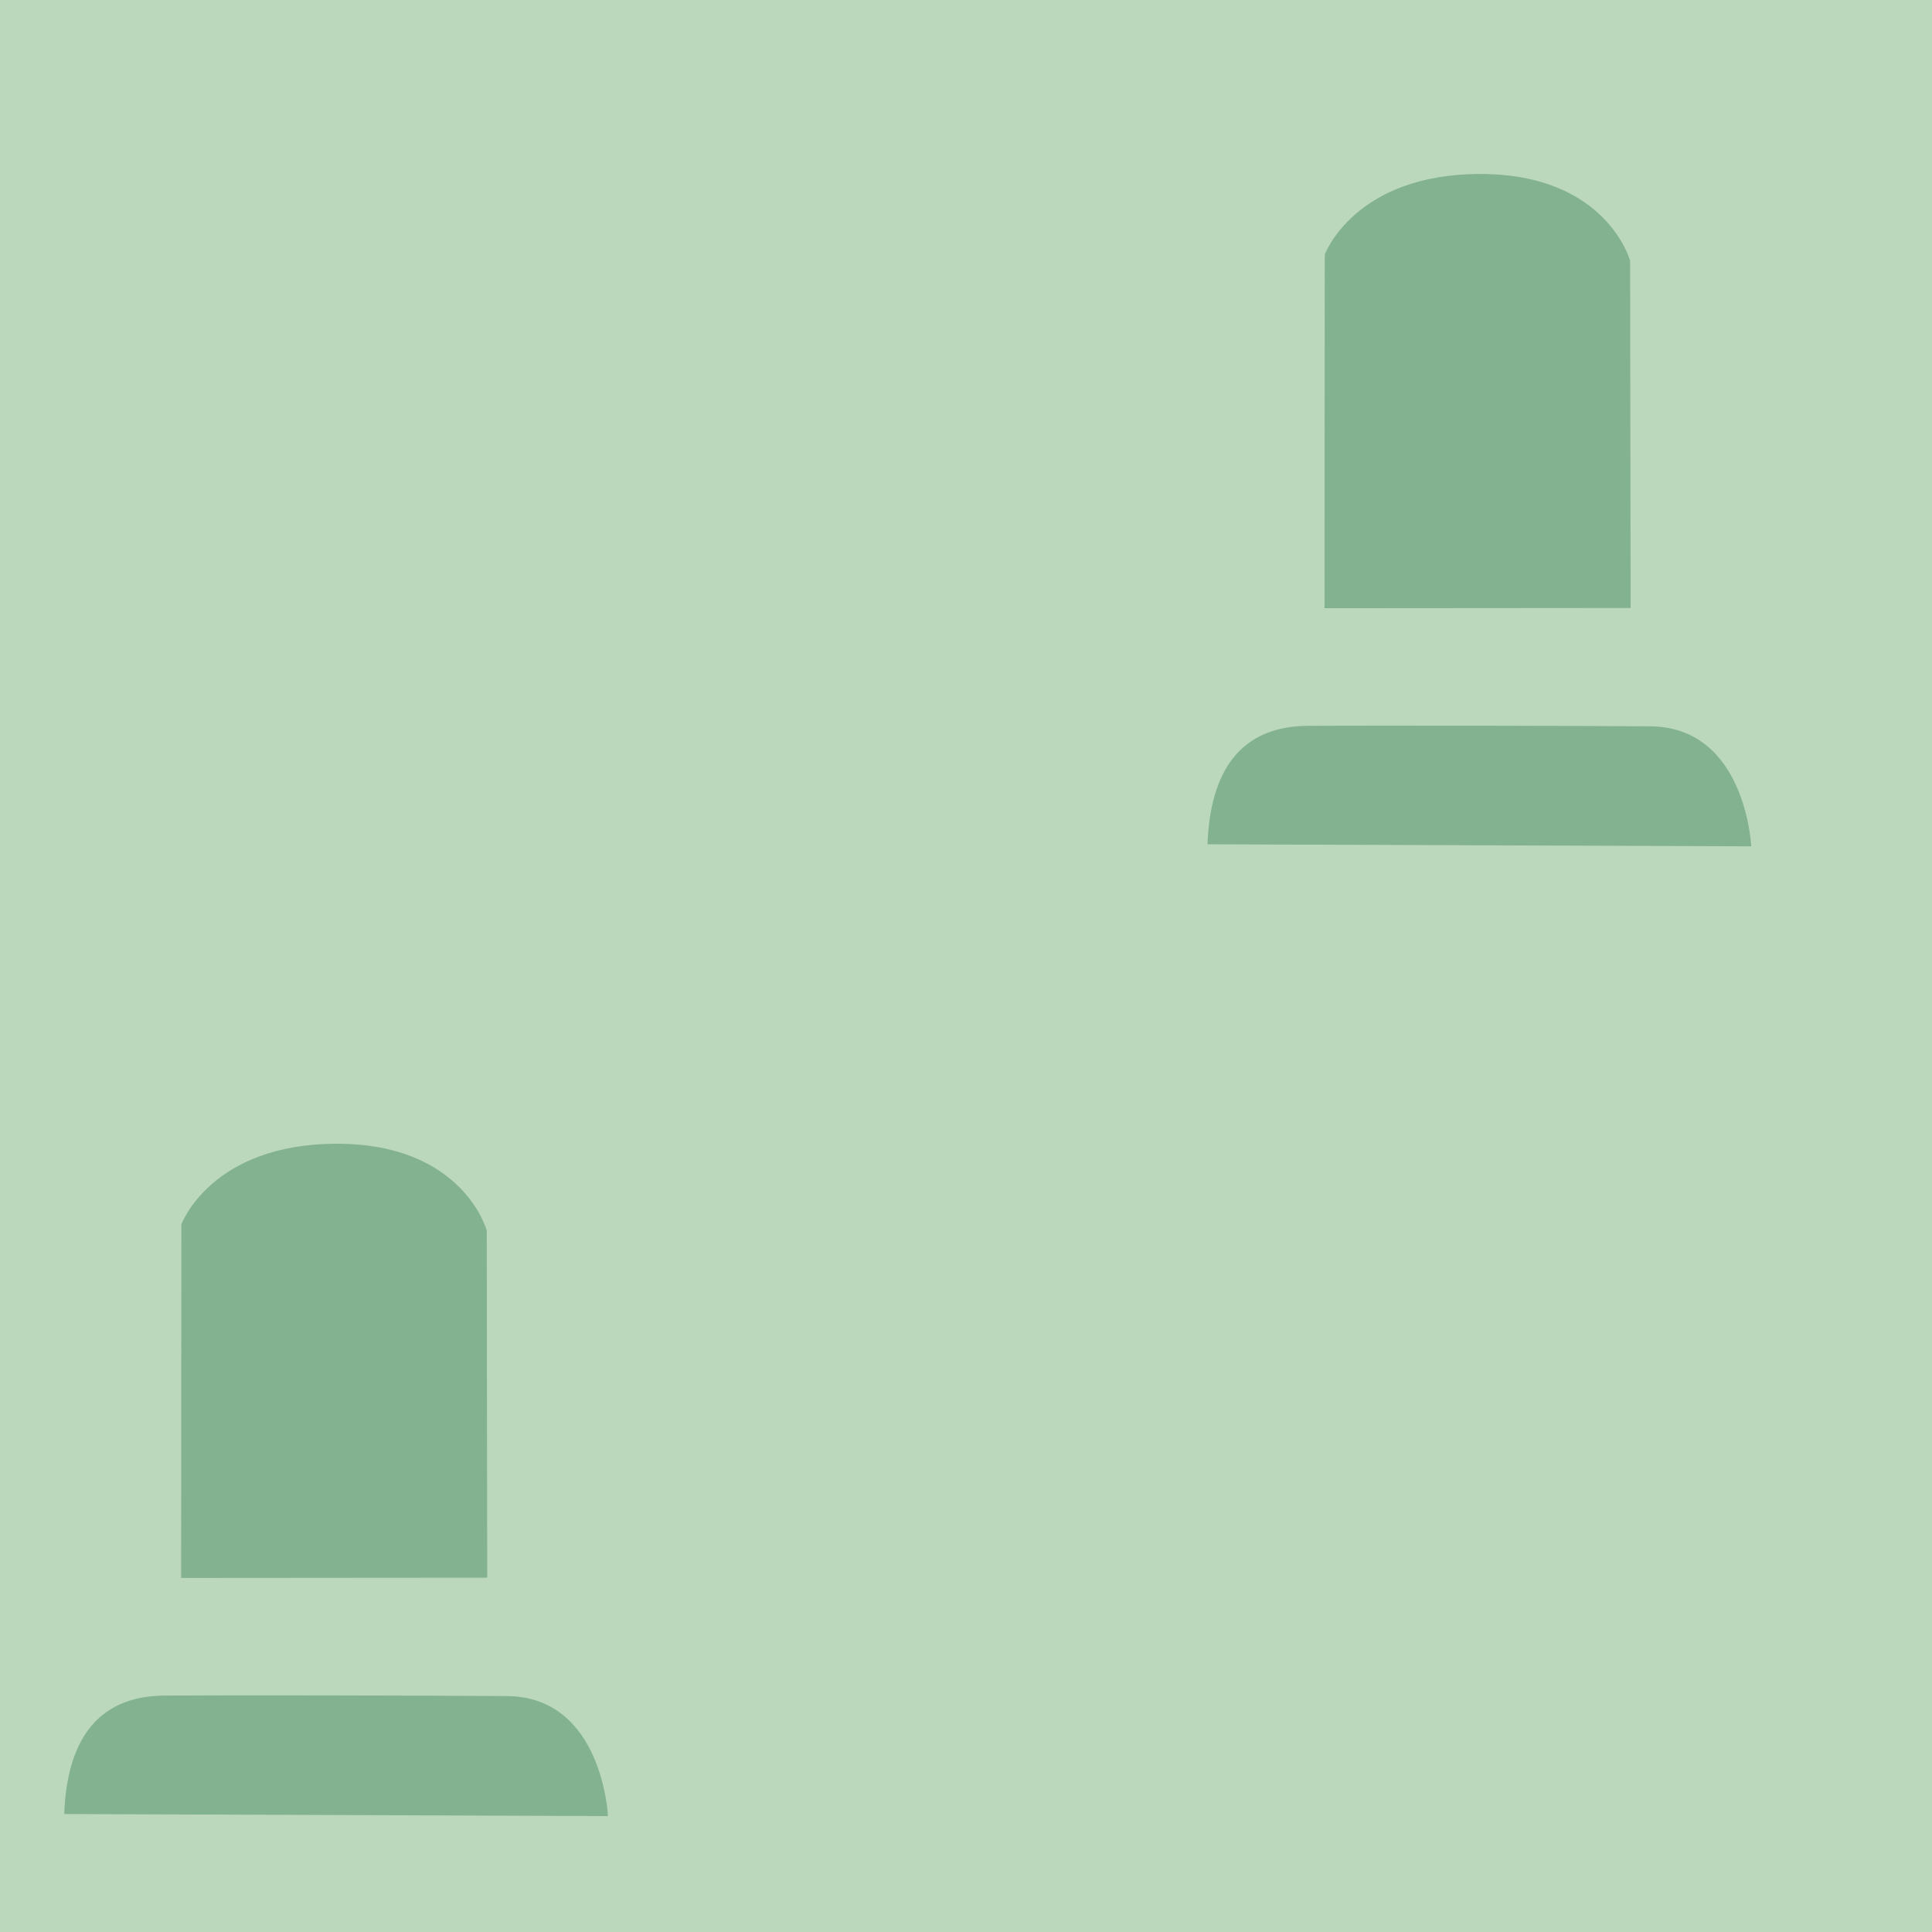 <?xml version="1.0" encoding="UTF-8" standalone="no"?>
<!-- Generator: Adobe Illustrator 16.0.4, SVG Export Plug-In . SVG Version: 6.00 Build 0)  -->

<svg
   xmlns:dc="http://purl.org/dc/elements/1.1/"
   xmlns:cc="http://creativecommons.org/ns#"
   xmlns:rdf="http://www.w3.org/1999/02/22-rdf-syntax-ns#"
   xmlns:svg="http://www.w3.org/2000/svg"
   xmlns="http://www.w3.org/2000/svg"
   xmlns:sodipodi="http://sodipodi.sourceforge.net/DTD/sodipodi-0.dtd"
   xmlns:inkscape="http://www.inkscape.org/namespaces/inkscape"
   version="1.1"
   id="Слой_1"
   x="0px"
   y="0px"
   width="16"
   height="16"
   viewBox="411.147 287.452 16 16"
   enable-background="new 411.147 287.452 16 16"
   xml:space="preserve"
   inkscape:version="0.91 r13725"
   sodipodi:docname="h_cemetery_small.svg"><defs
     id="defs11" /><sodipodi:namedview
     pagecolor="#ffffff"
     bordercolor="#666666"
     borderopacity="1"
     objecttolerance="10"
     gridtolerance="10"
     guidetolerance="10"
     inkscape:pageopacity="0"
     inkscape:pageshadow="2"
     inkscape:window-width="1920"
     inkscape:window-height="1006"
     id="namedview9"
     showgrid="false"
     inkscape:zoom="11.313709"
     inkscape:cx="-23.190922"
     inkscape:cy="8.6498726"
     inkscape:window-x="1920"
     inkscape:window-y="0"
     inkscape:window-maximized="1"
     inkscape:current-layer="Слой_1"><inkscape:grid
       type="xygrid"
       id="grid3762"
       empspacing="5"
       visible="true"
       enabled="true"
       snapvisiblegridlinesonly="true" /></sodipodi:namedview><rect
     style="color:#000000;fill:#90be90;fill-opacity:1;fill-rule:nonzero;stroke:none;stroke-width:0.6;marker:none;visibility:visible;display:inline;overflow:visible;enable-background:accumulate;opacity:0.599"
     id="rect3764"
     width="16.13"
     height="16.151"
     x="411.084"
     y="287.364" /><path
     style="color:#000000;display:inline;overflow:visible;visibility:visible;fill:#82b290;fill-opacity:1;fill-rule:nonzero;stroke:none;marker:none;enable-background:accumulate"
     d="m 421.147,294.444 4.503,0.017 c 0,0 -0.044,-0.99 -0.839,-0.994 -0.795,-0.005 -2.263,-0.008 -2.835,-0.004 -0.572,0.005 -0.807,0.393 -0.829,0.98 z"
     id="path2990-0"
     inkscape:connector-curvature="0"
     sodipodi:nodetypes="cczccc" /><path
     style="color:#000000;display:inline;overflow:visible;visibility:visible;fill:#82b290;fill-opacity:1;fill-rule:nonzero;stroke:none;marker:none;enable-background:accumulate"
     d="m 422.116,292.489 0.002,-2.928 c 0,0 0.243,-0.668 1.289,-0.668 1.047,0 1.24,0.719 1.24,0.719 l 0.004,2.875 z"
     id="path3760-8"
     inkscape:connector-curvature="0"
     sodipodi:nodetypes="cczccc" /><path
     style="color:#000000;display:inline;overflow:visible;visibility:visible;fill:#82b290;fill-opacity:1;fill-rule:nonzero;stroke:none;marker:none;enable-background:accumulate"
     d="m 411.679,302.475 4.503,0.017 c 0,0 -0.044,-0.99 -0.839,-0.994 -0.795,-0.005 -2.263,-0.008 -2.835,-0.004 -0.572,0.005 -0.807,0.393 -0.829,0.98 z"
     id="path2990-0-3"
     inkscape:connector-curvature="0"
     sodipodi:nodetypes="cczccc" /><path
     style="color:#000000;display:inline;overflow:visible;visibility:visible;fill:#82b290;fill-opacity:1;fill-rule:nonzero;stroke:none;marker:none;enable-background:accumulate"
     d="m 412.647,300.52 0.002,-2.928 c 0,0 0.243,-0.668 1.289,-0.668 1.047,0 1.24,0.719 1.24,0.719 l 0.004,2.875 z"
     id="path3760-8-6"
     inkscape:connector-curvature="0"
     sodipodi:nodetypes="cczccc" /></svg>